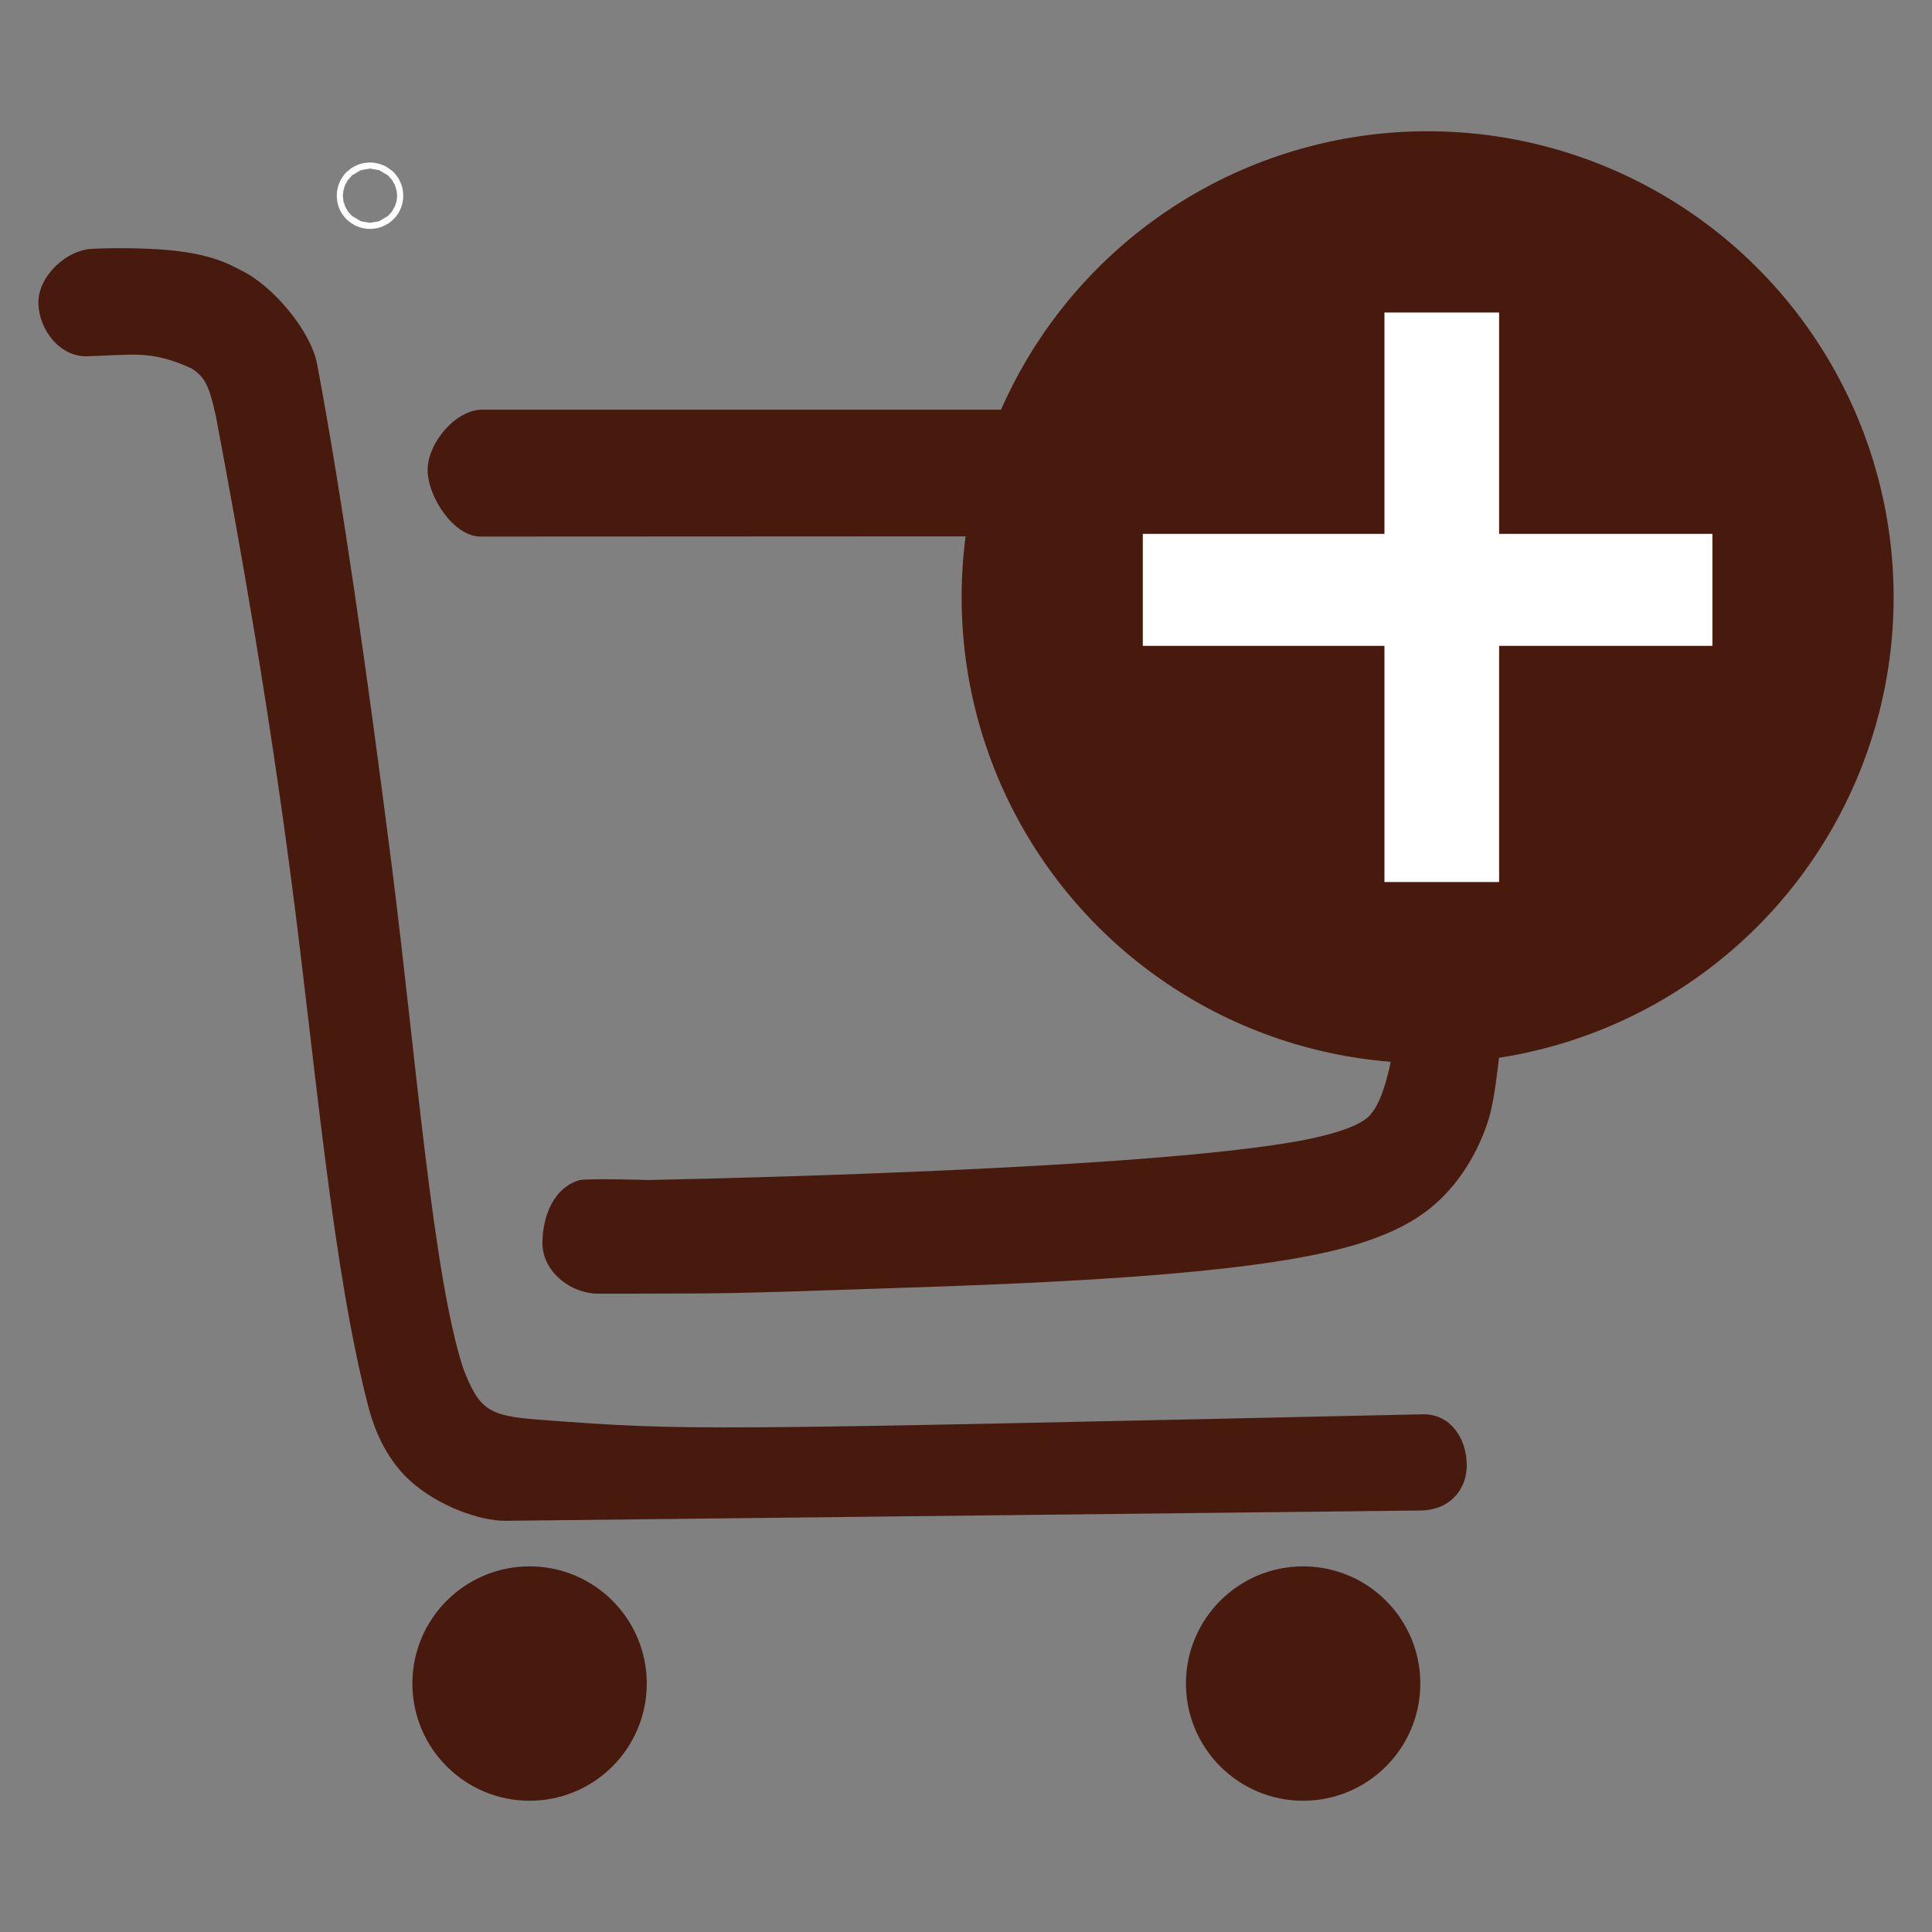 <?xml version="1.0" encoding="utf-8"?>
<!-- Generator: Adobe Illustrator 16.0.0, SVG Export Plug-In . SVG Version: 6.00 Build 0)  -->
<!DOCTYPE svg PUBLIC "-//W3C//DTD SVG 1.1//EN" "http://www.w3.org/Graphics/SVG/1.1/DTD/svg11.dtd">
<svg version="1.1" xmlns="http://www.w3.org/2000/svg" xmlns:xlink="http://www.w3.org/1999/xlink" x="0px" y="0px" width="64px"
	 height="64px" viewBox="0 0 64 64" enable-background="new 0 0 64 64" xml:space="preserve">
<rect x="0" y="0" width="64" height="64" fill="#808080" stroke="none"/>
<g id="cart_add">
	<circle fill="none" stroke="#FFFFFF" stroke-width="2" cx="12.257" cy="6.483" r="0.101"/>
	<g>
		<path fill="#481A0E" d="M47.051,50.037l-30.312,0.342c-0.866,0-2.244-0.497-3.161-1.334c-0.489-0.446-1.052-1.2-1.377-2.45
			c-1.193-4.604-1.73-11.153-2.549-17.425C8.87,23.196,7.955,18.05,7.151,13.786c-0.217-0.987-0.357-1.301-0.812-1.583
			c-1.348-0.622-1.976-0.439-3.458-0.401c-0.889,0.022-1.585-0.86-1.609-1.748C1.249,9.165,2.194,8.265,3.082,8.24
			c0.037,0,0.786-0.041,1.811,0C6.938,8.323,7.59,8.759,8.021,8.973c1.021,0.506,2.272,1.975,2.484,3.09
			c0.821,4.354,1.665,10.276,2.475,16.635c0.803,6.335,1.357,13.576,2.372,16.653c0.534,1.367,0.844,1.554,2.524,1.68
			c4.967,0.371,4.918,0.355,29.285-0.182c0.888,0,1.427,0.801,1.427,1.689C48.588,49.428,47.939,50.037,47.051,50.037z"/>
	</g>
	<g>
		<path fill="#481A0E" d="M22.753,42.849c-1.741,0-2.96,0.017-3.116-0.002c-0.884-0.098-1.686-0.813-1.669-1.7
			c0.014-0.88,0.377-1.796,1.217-2.05c0.23-0.071,2.303-0.007,2.312-0.008c5.542-0.114,14.822-0.429,19.672-1.023
			c0.933-0.114,3.277-0.388,4.092-1.012c0.74-0.566,0.961-2.827,1.034-3.341c0.346-2.38,0.503-11.385,0.674-15.953l-31.053,0.015
			c-0.89-0.001-1.752-1.323-1.751-2.211c0.003-0.889,0.924-1.993,1.812-1.993c0,0,1.527,0,1.528,0H50.39v2.073
			c-0.028,0.75-0.151,18.413-1.077,21.43c-0.326,1.066-0.989,2.183-1.92,2.938c-0.593,0.479-1.244,0.79-1.982,1.055
			c-2.575,0.924-7.703,1.343-15.421,1.59C26.968,42.752,24.749,42.849,22.753,42.849z"/>
	</g>
	<circle fill="#481A0E" cx="17.543" cy="55.77" r="3.882"/>
	<circle fill="#481A0E" cx="43.168" cy="55.77" r="3.882"/>
	<circle fill="#481A0E" cx="47.292" cy="19.785" r="15.437"/>
	<g>
		<g>
			<rect x="37.857" y="17.685" fill="#FFFFFF" width="18.868" height="3.71"/>
		</g>
		<g>
			<rect x="45.862" y="10.353" fill="#FFFFFF" width="3.798" height="18.866"/>
		</g>
	</g>
</g>
</svg>
